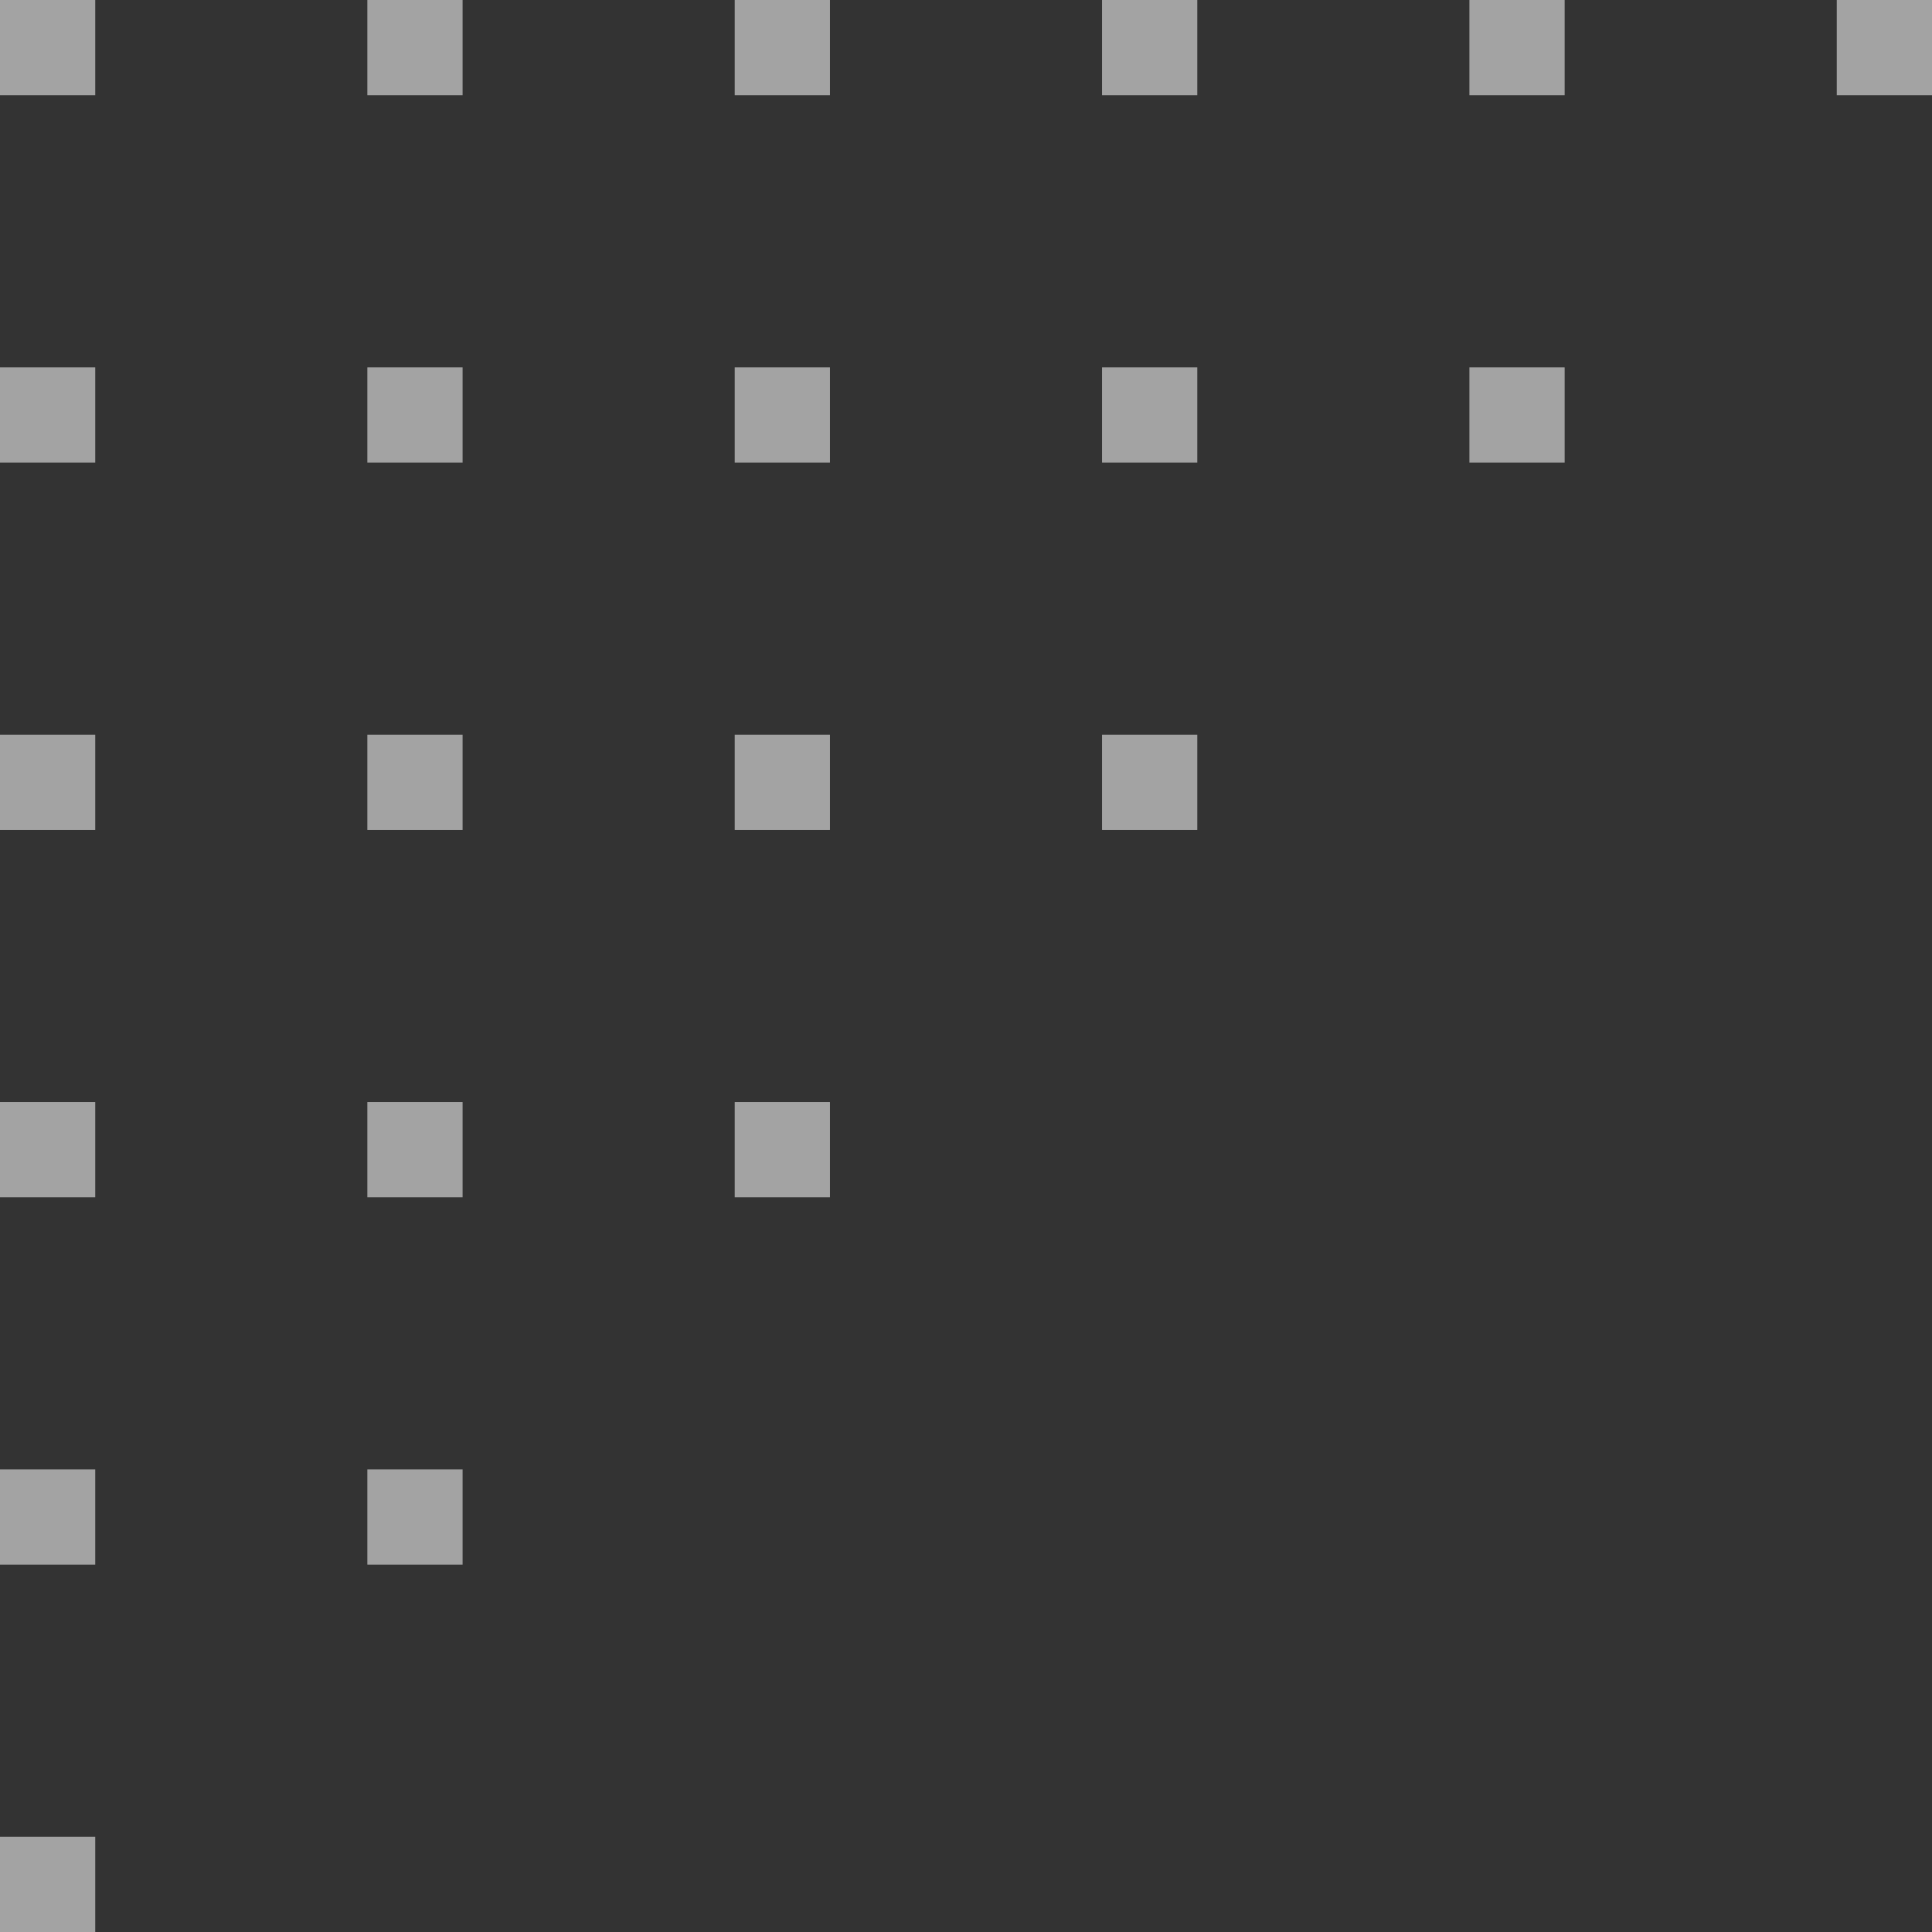 <svg xmlns="http://www.w3.org/2000/svg" xmlns:xlink="http://www.w3.org/1999/xlink" width="91" height="91" viewBox="0 0 91 91"><rect x="0" y="0" width="91" height="91" fill="#333333" stroke="none"/><defs><path id="4jota" d="M43 130.486V126h4.486v4.486z"/><path id="4jotb" d="M43 147.789v-4.486h4.486v4.486z"/><path id="4jotc" d="M43 165.092v-4.486h4.486v4.486z"/><path id="4jotd" d="M60.303 165.092v-4.486h4.486v4.486z"/><path id="4jote" d="M77.606 165.092v-4.486h4.486v4.486z"/><path id="4jotf" d="M77.606 182.394v-4.486h4.486v4.486z"/><path id="4jotg" d="M94.908 165.092v-4.486h4.486v4.486z"/><path id="4joth" d="M43 182.394v-4.486h4.486v4.486z"/><path id="4joti" d="M60.303 182.394v-4.486h4.486v4.486z"/><path id="4jotj" d="M60.303 199.697v-4.486h4.486v4.486z"/><path id="4jotk" d="M43 199.697v-4.486h4.486v4.486z"/><path id="4jotl" d="M43 217v-4.486h4.486V217z"/><path id="4jotm" d="M60.303 130.486V126h4.486v4.486z"/><path id="4jotn" d="M60.303 147.789v-4.486h4.486v4.486z"/><path id="4joto" d="M77.606 130.486V126h4.486v4.486z"/><path id="4jotp" d="M77.606 147.789v-4.486h4.486v4.486z"/><path id="4jotq" d="M94.908 130.486V126h4.486v4.486z"/><path id="4jotr" d="M94.908 147.789v-4.486h4.486v4.486z"/><path id="4jots" d="M112.211 130.486V126h4.486v4.486z"/><path id="4jott" d="M112.211 147.789v-4.486h4.486v4.486z"/><path id="4jotu" d="M129.514 130.486V126H134v4.486z"/></defs><g><g opacity=".55" transform="translate(-43 -126)"><use fill="#fff" xlink:href="#4jota"/></g><g opacity=".55" transform="translate(-43 -126)"><use fill="#fff" xlink:href="#4jotb"/></g><g opacity=".55" transform="translate(-43 -126)"><use fill="#fff" xlink:href="#4jotc"/></g><g opacity=".55" transform="translate(-43 -126)"><use fill="#fff" xlink:href="#4jotd"/></g><g opacity=".55" transform="translate(-43 -126)"><use fill="#fff" xlink:href="#4jote"/></g><g opacity=".55" transform="translate(-43 -126)"><use fill="#fff" xlink:href="#4jotf"/></g><g opacity=".55" transform="translate(-43 -126)"><use fill="#fff" xlink:href="#4jotg"/></g><g opacity=".55" transform="translate(-43 -126)"><use fill="#fff" xlink:href="#4joth"/></g><g opacity=".55" transform="translate(-43 -126)"><use fill="#fff" xlink:href="#4joti"/></g><g opacity=".55" transform="translate(-43 -126)"><use fill="#fff" xlink:href="#4jotj"/></g><g opacity=".55" transform="translate(-43 -126)"><use fill="#fff" xlink:href="#4jotk"/></g><g opacity=".55" transform="translate(-43 -126)"><use fill="#fff" xlink:href="#4jotl"/></g><g opacity=".55" transform="translate(-43 -126)"><use fill="#fff" xlink:href="#4jotm"/></g><g opacity=".55" transform="translate(-43 -126)"><use fill="#fff" xlink:href="#4jotn"/></g><g opacity=".55" transform="translate(-43 -126)"><use fill="#fff" xlink:href="#4joto"/></g><g opacity=".55" transform="translate(-43 -126)"><use fill="#fff" xlink:href="#4jotp"/></g><g opacity=".55" transform="translate(-43 -126)"><use fill="#fff" xlink:href="#4jotq"/></g><g opacity=".55" transform="translate(-43 -126)"><use fill="#fff" xlink:href="#4jotr"/></g><g opacity=".55" transform="translate(-43 -126)"><use fill="#fff" xlink:href="#4jots"/></g><g opacity=".55" transform="translate(-43 -126)"><use fill="#fff" xlink:href="#4jott"/></g><g opacity=".55" transform="translate(-43 -126)"><use fill="#fff" xlink:href="#4jotu"/></g></g></svg>